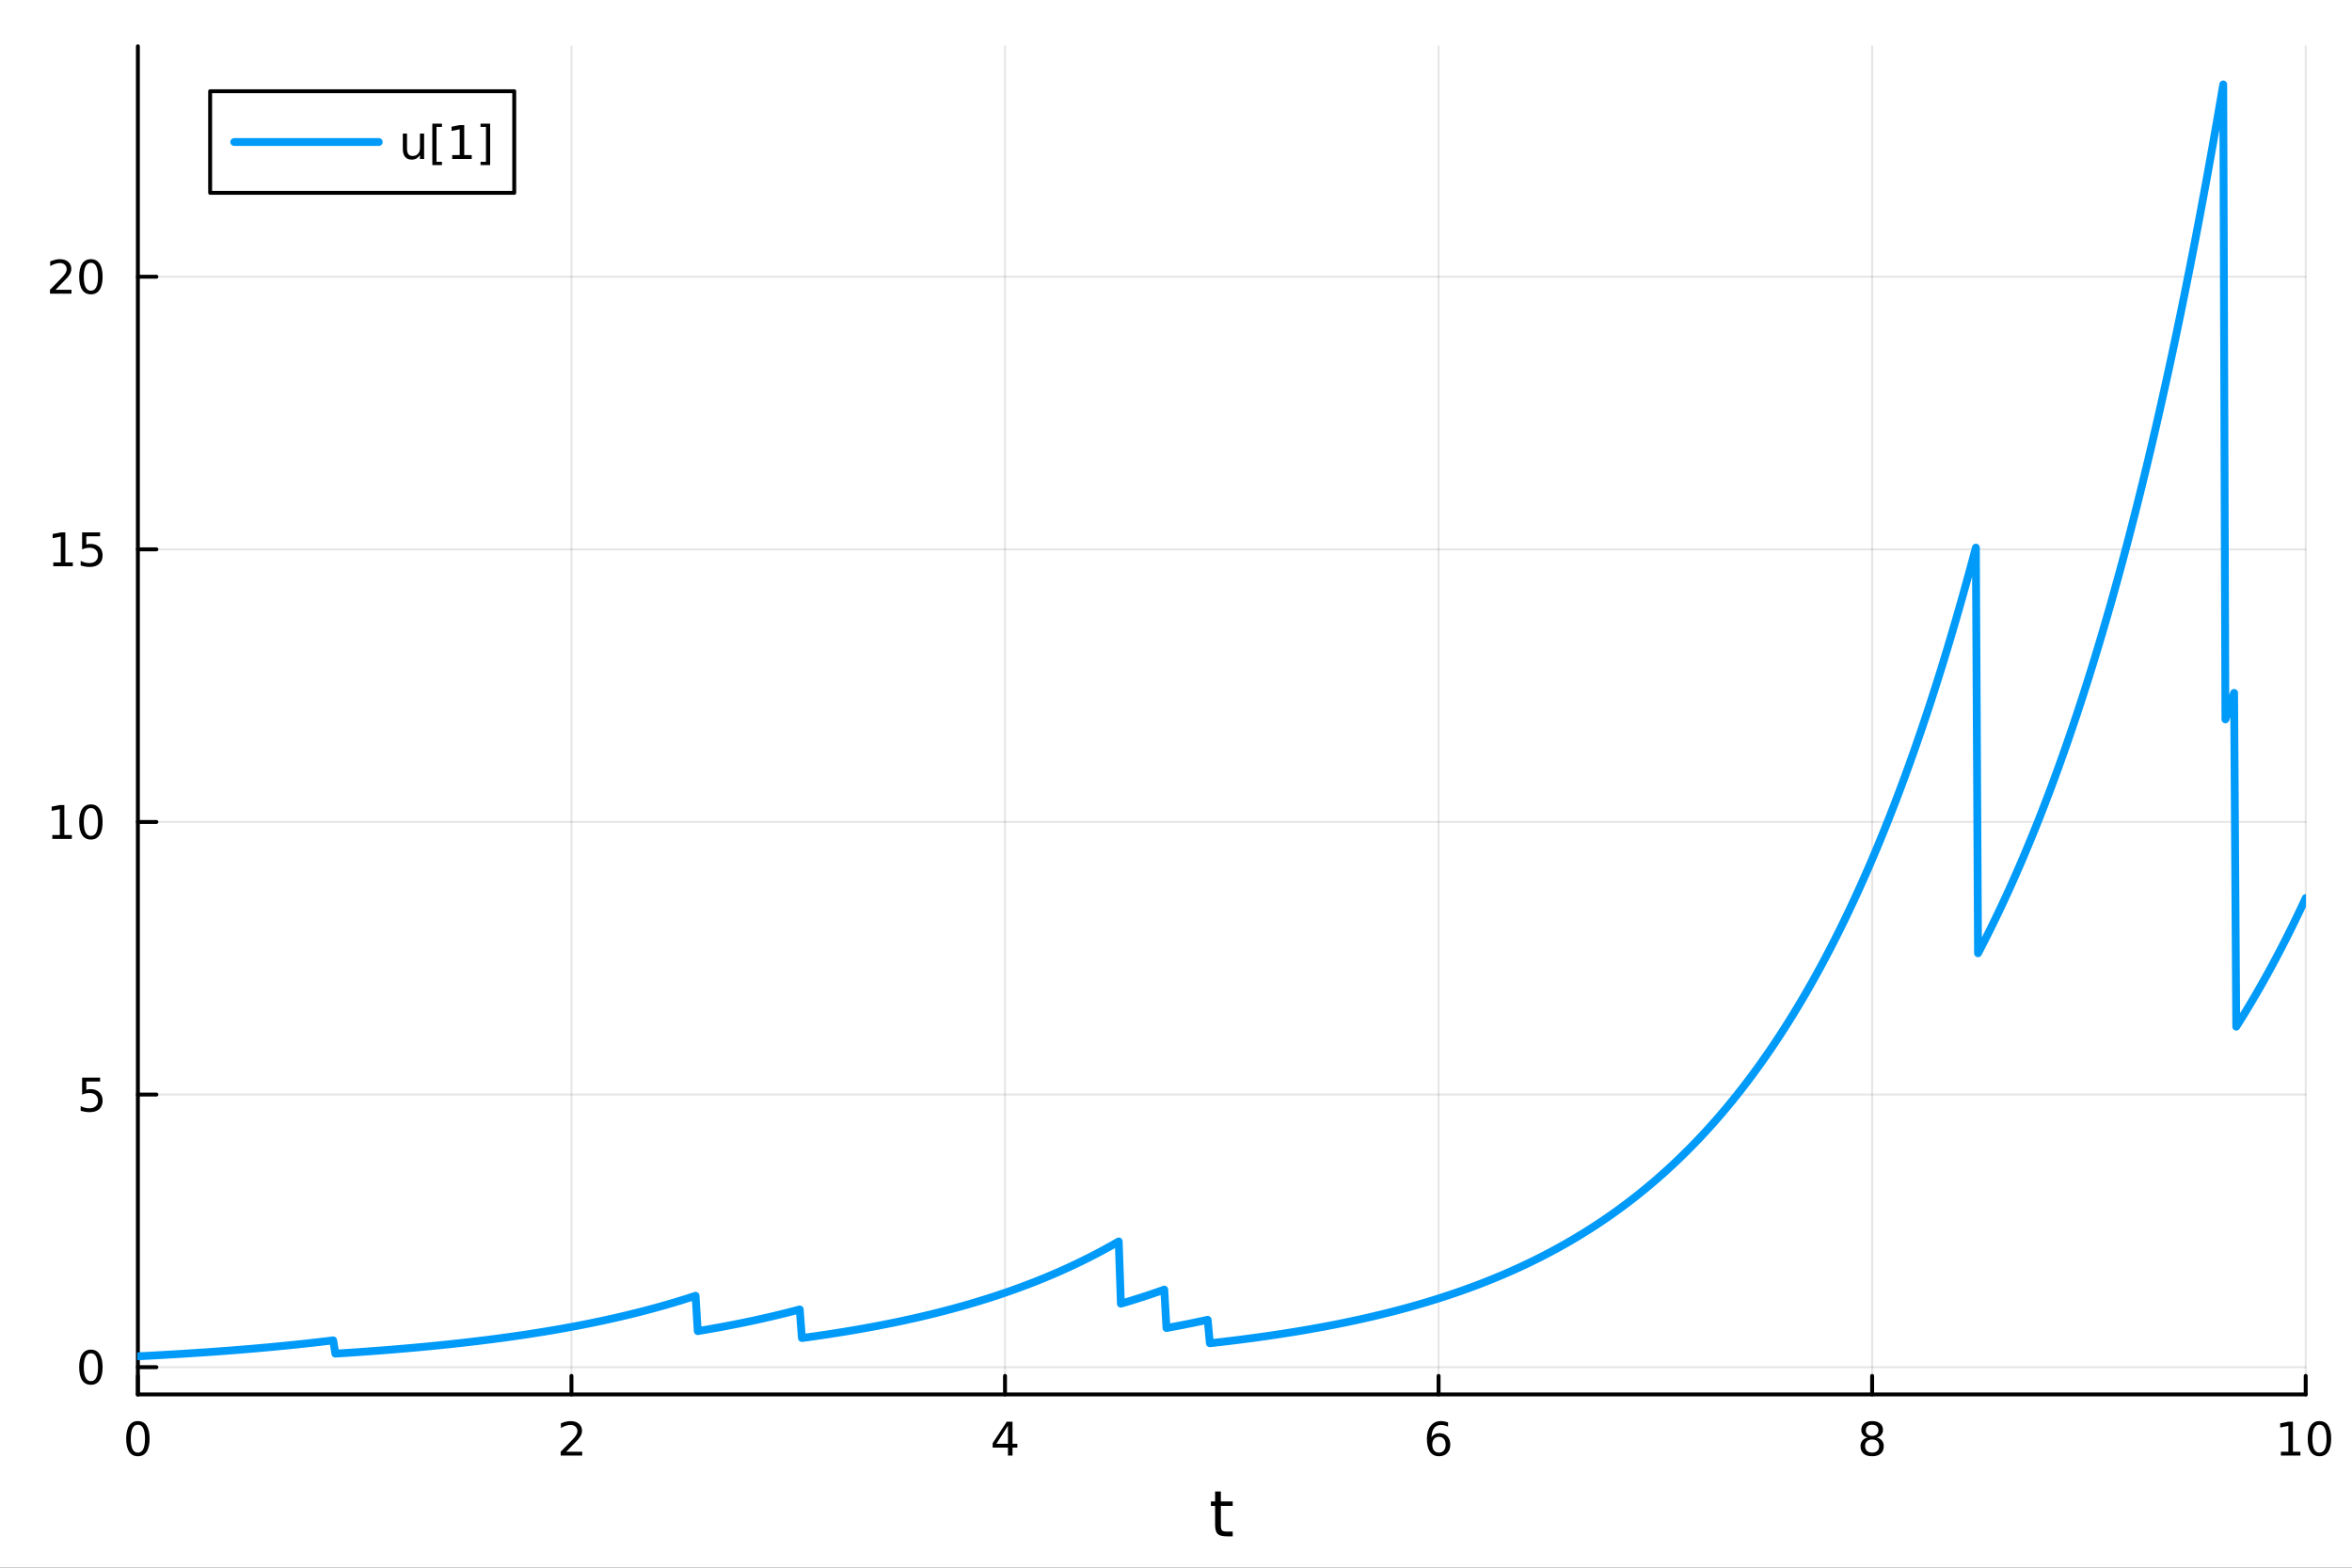 <?xml version="1.0" encoding="utf-8"?>
<svg xmlns="http://www.w3.org/2000/svg" xmlns:xlink="http://www.w3.org/1999/xlink" width="600" height="400" viewBox="0 0 2400 1600">
<rect x="0" y="0" width="2400" height="1600" fill="#333333" stroke="none"/>
<defs>
  <clipPath id="clip430">
    <rect x="0" y="0" width="2400" height="1600"/>
  </clipPath>
</defs>
<path clip-path="url(#clip430)" d="M0 1600 L2400 1600 L2400 0 L0 0  Z" fill="#ffffff" fill-rule="evenodd" fill-opacity="1"/>
<defs>
  <clipPath id="clip431">
    <rect x="480" y="0" width="1681" height="1600"/>
  </clipPath>
</defs>
<path clip-path="url(#clip430)" d="M140.696 1423.18 L2352.76 1423.18 L2352.76 47.244 L140.696 47.244  Z" fill="#ffffff" fill-rule="evenodd" fill-opacity="1"/>
<defs>
  <clipPath id="clip432">
    <rect x="140" y="47" width="2213" height="1377"/>
  </clipPath>
</defs>
<polyline clip-path="url(#clip432)" style="stroke:#000000; stroke-linecap:round; stroke-linejoin:round; stroke-width:2; stroke-opacity:0.1; fill:none" points="140.696,1423.18 140.696,47.244 "/>
<polyline clip-path="url(#clip432)" style="stroke:#000000; stroke-linecap:round; stroke-linejoin:round; stroke-width:2; stroke-opacity:0.1; fill:none" points="583.108,1423.18 583.108,47.244 "/>
<polyline clip-path="url(#clip432)" style="stroke:#000000; stroke-linecap:round; stroke-linejoin:round; stroke-width:2; stroke-opacity:0.1; fill:none" points="1025.52,1423.18 1025.52,47.244 "/>
<polyline clip-path="url(#clip432)" style="stroke:#000000; stroke-linecap:round; stroke-linejoin:round; stroke-width:2; stroke-opacity:0.1; fill:none" points="1467.93,1423.18 1467.93,47.244 "/>
<polyline clip-path="url(#clip432)" style="stroke:#000000; stroke-linecap:round; stroke-linejoin:round; stroke-width:2; stroke-opacity:0.1; fill:none" points="1910.34,1423.18 1910.34,47.244 "/>
<polyline clip-path="url(#clip432)" style="stroke:#000000; stroke-linecap:round; stroke-linejoin:round; stroke-width:2; stroke-opacity:0.1; fill:none" points="2352.76,1423.18 2352.76,47.244 "/>
<polyline clip-path="url(#clip432)" style="stroke:#000000; stroke-linecap:round; stroke-linejoin:round; stroke-width:2; stroke-opacity:0.1; fill:none" points="140.696,1395.37 2352.76,1395.37 "/>
<polyline clip-path="url(#clip432)" style="stroke:#000000; stroke-linecap:round; stroke-linejoin:round; stroke-width:2; stroke-opacity:0.1; fill:none" points="140.696,1117.13 2352.76,1117.13 "/>
<polyline clip-path="url(#clip432)" style="stroke:#000000; stroke-linecap:round; stroke-linejoin:round; stroke-width:2; stroke-opacity:0.1; fill:none" points="140.696,838.897 2352.76,838.897 "/>
<polyline clip-path="url(#clip432)" style="stroke:#000000; stroke-linecap:round; stroke-linejoin:round; stroke-width:2; stroke-opacity:0.1; fill:none" points="140.696,560.661 2352.76,560.661 "/>
<polyline clip-path="url(#clip432)" style="stroke:#000000; stroke-linecap:round; stroke-linejoin:round; stroke-width:2; stroke-opacity:0.1; fill:none" points="140.696,282.425 2352.76,282.425 "/>
<polyline clip-path="url(#clip430)" style="stroke:#000000; stroke-linecap:round; stroke-linejoin:round; stroke-width:4; stroke-opacity:1; fill:none" points="140.696,1423.18 2352.76,1423.18 "/>
<polyline clip-path="url(#clip430)" style="stroke:#000000; stroke-linecap:round; stroke-linejoin:round; stroke-width:4; stroke-opacity:1; fill:none" points="140.696,1423.18 140.696,1404.28 "/>
<polyline clip-path="url(#clip430)" style="stroke:#000000; stroke-linecap:round; stroke-linejoin:round; stroke-width:4; stroke-opacity:1; fill:none" points="583.108,1423.18 583.108,1404.28 "/>
<polyline clip-path="url(#clip430)" style="stroke:#000000; stroke-linecap:round; stroke-linejoin:round; stroke-width:4; stroke-opacity:1; fill:none" points="1025.52,1423.18 1025.52,1404.28 "/>
<polyline clip-path="url(#clip430)" style="stroke:#000000; stroke-linecap:round; stroke-linejoin:round; stroke-width:4; stroke-opacity:1; fill:none" points="1467.93,1423.18 1467.93,1404.28 "/>
<polyline clip-path="url(#clip430)" style="stroke:#000000; stroke-linecap:round; stroke-linejoin:round; stroke-width:4; stroke-opacity:1; fill:none" points="1910.34,1423.18 1910.34,1404.28 "/>
<polyline clip-path="url(#clip430)" style="stroke:#000000; stroke-linecap:round; stroke-linejoin:round; stroke-width:4; stroke-opacity:1; fill:none" points="2352.76,1423.18 2352.76,1404.28 "/>
<path clip-path="url(#clip430)" d="M140.696 1454.1 Q137.084 1454.1 135.256 1457.66 Q133.45 1461.2 133.45 1468.33 Q133.45 1475.44 135.256 1479.01 Q137.084 1482.55 140.696 1482.55 Q144.33 1482.55 146.135 1479.01 Q147.964 1475.44 147.964 1468.33 Q147.964 1461.2 146.135 1457.66 Q144.33 1454.1 140.696 1454.1 M140.696 1450.39 Q146.506 1450.39 149.561 1455 Q152.64 1459.58 152.64 1468.33 Q152.64 1477.06 149.561 1481.67 Q146.506 1486.25 140.696 1486.25 Q134.885 1486.25 131.807 1481.67 Q128.751 1477.06 128.751 1468.33 Q128.751 1459.58 131.807 1455 Q134.885 1450.39 140.696 1450.39 Z" fill="#000000" fill-rule="nonzero" fill-opacity="1" /><path clip-path="url(#clip430)" d="M577.76 1481.64 L594.08 1481.64 L594.08 1485.58 L572.135 1485.58 L572.135 1481.64 Q574.797 1478.89 579.381 1474.26 Q583.987 1469.61 585.168 1468.27 Q587.413 1465.74 588.293 1464.01 Q589.196 1462.25 589.196 1460.56 Q589.196 1457.8 587.251 1456.07 Q585.33 1454.33 582.228 1454.33 Q580.029 1454.33 577.575 1455.09 Q575.145 1455.86 572.367 1457.41 L572.367 1452.69 Q575.191 1451.55 577.645 1450.97 Q580.098 1450.39 582.135 1450.39 Q587.506 1450.39 590.7 1453.08 Q593.895 1455.77 593.895 1460.26 Q593.895 1462.39 593.084 1464.31 Q592.297 1466.2 590.191 1468.8 Q589.612 1469.47 586.51 1472.69 Q583.409 1475.88 577.76 1481.64 Z" fill="#000000" fill-rule="nonzero" fill-opacity="1" /><path clip-path="url(#clip430)" d="M1028.53 1455.09 L1016.72 1473.54 L1028.53 1473.54 L1028.53 1455.09 M1027.3 1451.02 L1033.18 1451.02 L1033.18 1473.54 L1038.11 1473.54 L1038.11 1477.43 L1033.18 1477.43 L1033.18 1485.58 L1028.53 1485.58 L1028.53 1477.43 L1012.93 1477.43 L1012.93 1472.92 L1027.3 1451.02 Z" fill="#000000" fill-rule="nonzero" fill-opacity="1" /><path clip-path="url(#clip430)" d="M1468.34 1466.44 Q1465.19 1466.44 1463.34 1468.59 Q1461.51 1470.74 1461.51 1474.49 Q1461.51 1478.22 1463.34 1480.39 Q1465.19 1482.55 1468.34 1482.55 Q1471.48 1482.55 1473.31 1480.39 Q1475.17 1478.22 1475.17 1474.49 Q1475.17 1470.74 1473.31 1468.59 Q1471.48 1466.44 1468.34 1466.44 M1477.62 1451.78 L1477.62 1456.04 Q1475.86 1455.21 1474.05 1454.77 Q1472.27 1454.33 1470.51 1454.33 Q1465.88 1454.33 1463.43 1457.45 Q1461 1460.58 1460.65 1466.9 Q1462.02 1464.89 1464.08 1463.82 Q1466.14 1462.73 1468.61 1462.73 Q1473.82 1462.73 1476.83 1465.9 Q1479.86 1469.05 1479.86 1474.49 Q1479.86 1479.82 1476.72 1483.03 Q1473.57 1486.25 1468.34 1486.25 Q1462.34 1486.25 1459.17 1481.67 Q1456 1477.06 1456 1468.33 Q1456 1460.14 1459.89 1455.28 Q1463.78 1450.39 1470.33 1450.39 Q1472.09 1450.39 1473.87 1450.74 Q1475.67 1451.09 1477.62 1451.78 Z" fill="#000000" fill-rule="nonzero" fill-opacity="1" /><path clip-path="url(#clip430)" d="M1910.34 1469.17 Q1907.01 1469.17 1905.09 1470.95 Q1903.19 1472.73 1903.19 1475.86 Q1903.19 1478.98 1905.09 1480.77 Q1907.01 1482.55 1910.34 1482.55 Q1913.68 1482.55 1915.6 1480.77 Q1917.52 1478.96 1917.52 1475.86 Q1917.52 1472.73 1915.6 1470.95 Q1913.7 1469.17 1910.34 1469.17 M1905.67 1467.18 Q1902.66 1466.44 1900.97 1464.38 Q1899.3 1462.32 1899.3 1459.35 Q1899.3 1455.21 1902.24 1452.8 Q1905.2 1450.39 1910.34 1450.39 Q1915.51 1450.39 1918.45 1452.8 Q1921.39 1455.21 1921.39 1459.35 Q1921.39 1462.32 1919.7 1464.38 Q1918.03 1466.44 1915.04 1467.18 Q1918.42 1467.96 1920.3 1470.26 Q1922.2 1472.55 1922.2 1475.86 Q1922.2 1480.88 1919.12 1483.57 Q1916.06 1486.25 1910.34 1486.25 Q1904.63 1486.25 1901.55 1483.57 Q1898.49 1480.88 1898.49 1475.86 Q1898.49 1472.55 1900.39 1470.26 Q1902.29 1467.96 1905.67 1467.18 M1903.95 1459.79 Q1903.95 1462.48 1905.62 1463.98 Q1907.31 1465.49 1910.34 1465.49 Q1913.35 1465.49 1915.04 1463.98 Q1916.76 1462.48 1916.76 1459.79 Q1916.76 1457.11 1915.04 1455.6 Q1913.35 1454.1 1910.34 1454.1 Q1907.31 1454.1 1905.62 1455.6 Q1903.95 1457.11 1903.95 1459.79 Z" fill="#000000" fill-rule="nonzero" fill-opacity="1" /><path clip-path="url(#clip430)" d="M2327.44 1481.64 L2335.08 1481.64 L2335.08 1455.28 L2326.77 1456.95 L2326.77 1452.69 L2335.04 1451.02 L2339.71 1451.02 L2339.71 1481.64 L2347.35 1481.64 L2347.35 1485.58 L2327.44 1485.58 L2327.44 1481.64 Z" fill="#000000" fill-rule="nonzero" fill-opacity="1" /><path clip-path="url(#clip430)" d="M2366.8 1454.1 Q2363.18 1454.1 2361.36 1457.66 Q2359.55 1461.2 2359.55 1468.33 Q2359.55 1475.44 2361.36 1479.01 Q2363.18 1482.55 2366.8 1482.55 Q2370.43 1482.55 2372.23 1479.01 Q2374.06 1475.44 2374.06 1468.33 Q2374.06 1461.2 2372.23 1457.66 Q2370.43 1454.1 2366.8 1454.1 M2366.8 1450.39 Q2372.61 1450.39 2375.66 1455 Q2378.74 1459.58 2378.74 1468.33 Q2378.74 1477.06 2375.66 1481.67 Q2372.61 1486.25 2366.8 1486.25 Q2360.99 1486.25 2357.91 1481.67 Q2354.85 1477.06 2354.85 1468.33 Q2354.85 1459.58 2357.91 1455 Q2360.99 1450.39 2366.8 1450.39 Z" fill="#000000" fill-rule="nonzero" fill-opacity="1" /><path clip-path="url(#clip430)" d="M1245.79 1522.27 L1245.79 1532.4 L1257.85 1532.4 L1257.85 1536.95 L1245.79 1536.95 L1245.79 1556.3 Q1245.79 1560.66 1246.96 1561.9 Q1248.17 1563.14 1251.83 1563.14 L1257.85 1563.14 L1257.85 1568.04 L1251.83 1568.04 Q1245.05 1568.04 1242.48 1565.53 Q1239.9 1562.98 1239.9 1556.3 L1239.9 1536.95 L1235.6 1536.95 L1235.6 1532.4 L1239.9 1532.4 L1239.9 1522.27 L1245.79 1522.27 Z" fill="#000000" fill-rule="nonzero" fill-opacity="1" /><polyline clip-path="url(#clip430)" style="stroke:#000000; stroke-linecap:round; stroke-linejoin:round; stroke-width:4; stroke-opacity:1; fill:none" points="140.696,1423.18 140.696,47.244 "/>
<polyline clip-path="url(#clip430)" style="stroke:#000000; stroke-linecap:round; stroke-linejoin:round; stroke-width:4; stroke-opacity:1; fill:none" points="140.696,1395.37 159.593,1395.37 "/>
<polyline clip-path="url(#clip430)" style="stroke:#000000; stroke-linecap:round; stroke-linejoin:round; stroke-width:4; stroke-opacity:1; fill:none" points="140.696,1117.13 159.593,1117.13 "/>
<polyline clip-path="url(#clip430)" style="stroke:#000000; stroke-linecap:round; stroke-linejoin:round; stroke-width:4; stroke-opacity:1; fill:none" points="140.696,838.897 159.593,838.897 "/>
<polyline clip-path="url(#clip430)" style="stroke:#000000; stroke-linecap:round; stroke-linejoin:round; stroke-width:4; stroke-opacity:1; fill:none" points="140.696,560.661 159.593,560.661 "/>
<polyline clip-path="url(#clip430)" style="stroke:#000000; stroke-linecap:round; stroke-linejoin:round; stroke-width:4; stroke-opacity:1; fill:none" points="140.696,282.425 159.593,282.425 "/>
<path clip-path="url(#clip430)" d="M92.751 1381.17 Q89.14 1381.17 87.311 1384.73 Q85.506 1388.27 85.506 1395.4 Q85.506 1402.51 87.311 1406.07 Q89.14 1409.62 92.751 1409.62 Q96.385 1409.62 98.191 1406.07 Q100.02 1402.51 100.02 1395.4 Q100.02 1388.27 98.191 1384.73 Q96.385 1381.17 92.751 1381.17 M92.751 1377.46 Q98.561 1377.46 101.617 1382.07 Q104.696 1386.65 104.696 1395.4 Q104.696 1404.13 101.617 1408.74 Q98.561 1413.32 92.751 1413.32 Q86.941 1413.32 83.862 1408.74 Q80.807 1404.13 80.807 1395.4 Q80.807 1386.65 83.862 1382.07 Q86.941 1377.46 92.751 1377.46 Z" fill="#000000" fill-rule="nonzero" fill-opacity="1" /><path clip-path="url(#clip430)" d="M83.793 1099.85 L102.149 1099.85 L102.149 1103.79 L88.075 1103.79 L88.075 1112.26 Q89.094 1111.91 90.112 1111.75 Q91.131 1111.57 92.149 1111.57 Q97.936 1111.57 101.316 1114.74 Q104.696 1117.91 104.696 1123.32 Q104.696 1128.9 101.223 1132 Q97.751 1135.08 91.432 1135.08 Q89.256 1135.08 86.987 1134.71 Q84.742 1134.34 82.335 1133.6 L82.335 1128.9 Q84.418 1130.04 86.64 1130.59 Q88.862 1131.15 91.339 1131.15 Q95.344 1131.15 97.682 1129.04 Q100.02 1126.94 100.02 1123.32 Q100.02 1119.71 97.682 1117.61 Q95.344 1115.5 91.339 1115.5 Q89.464 1115.5 87.589 1115.92 Q85.737 1116.33 83.793 1117.21 L83.793 1099.85 Z" fill="#000000" fill-rule="nonzero" fill-opacity="1" /><path clip-path="url(#clip430)" d="M53.4 852.241 L61.038 852.241 L61.038 825.876 L52.728 827.542 L52.728 823.283 L60.992 821.617 L65.668 821.617 L65.668 852.241 L73.307 852.241 L73.307 856.177 L53.4 856.177 L53.4 852.241 Z" fill="#000000" fill-rule="nonzero" fill-opacity="1" /><path clip-path="url(#clip430)" d="M92.751 824.695 Q89.14 824.695 87.311 828.26 Q85.506 831.802 85.506 838.931 Q85.506 846.038 87.311 849.602 Q89.14 853.144 92.751 853.144 Q96.385 853.144 98.191 849.602 Q100.02 846.038 100.02 838.931 Q100.02 831.802 98.191 828.26 Q96.385 824.695 92.751 824.695 M92.751 820.992 Q98.561 820.992 101.617 825.598 Q104.696 830.181 104.696 838.931 Q104.696 847.658 101.617 852.265 Q98.561 856.848 92.751 856.848 Q86.941 856.848 83.862 852.265 Q80.807 847.658 80.807 838.931 Q80.807 830.181 83.862 825.598 Q86.941 820.992 92.751 820.992 Z" fill="#000000" fill-rule="nonzero" fill-opacity="1" /><path clip-path="url(#clip430)" d="M54.395 574.006 L62.034 574.006 L62.034 547.64 L53.724 549.307 L53.724 545.048 L61.987 543.381 L66.663 543.381 L66.663 574.006 L74.302 574.006 L74.302 577.941 L54.395 577.941 L54.395 574.006 Z" fill="#000000" fill-rule="nonzero" fill-opacity="1" /><path clip-path="url(#clip430)" d="M83.793 543.381 L102.149 543.381 L102.149 547.316 L88.075 547.316 L88.075 555.788 Q89.094 555.441 90.112 555.279 Q91.131 555.094 92.149 555.094 Q97.936 555.094 101.316 558.265 Q104.696 561.436 104.696 566.853 Q104.696 572.432 101.223 575.534 Q97.751 578.612 91.432 578.612 Q89.256 578.612 86.987 578.242 Q84.742 577.872 82.335 577.131 L82.335 572.432 Q84.418 573.566 86.64 574.122 Q88.862 574.677 91.339 574.677 Q95.344 574.677 97.682 572.571 Q100.02 570.464 100.02 566.853 Q100.02 563.242 97.682 561.135 Q95.344 559.029 91.339 559.029 Q89.464 559.029 87.589 559.446 Q85.737 559.862 83.793 560.742 L83.793 543.381 Z" fill="#000000" fill-rule="nonzero" fill-opacity="1" /><path clip-path="url(#clip430)" d="M56.617 295.77 L72.936 295.77 L72.936 299.705 L50.992 299.705 L50.992 295.77 Q53.654 293.016 58.237 288.386 Q62.844 283.733 64.025 282.391 Q66.27 279.868 67.149 278.131 Q68.052 276.372 68.052 274.682 Q68.052 271.928 66.108 270.192 Q64.186 268.456 61.085 268.456 Q58.886 268.456 56.432 269.219 Q54.001 269.983 51.224 271.534 L51.224 266.812 Q54.048 265.678 56.501 265.099 Q58.955 264.52 60.992 264.52 Q66.362 264.52 69.557 267.206 Q72.751 269.891 72.751 274.381 Q72.751 276.511 71.941 278.432 Q71.154 280.33 69.048 282.923 Q68.469 283.594 65.367 286.812 Q62.265 290.006 56.617 295.77 Z" fill="#000000" fill-rule="nonzero" fill-opacity="1" /><path clip-path="url(#clip430)" d="M92.751 268.224 Q89.14 268.224 87.311 271.789 Q85.506 275.331 85.506 282.46 Q85.506 289.567 87.311 293.131 Q89.14 296.673 92.751 296.673 Q96.385 296.673 98.191 293.131 Q100.02 289.567 100.02 282.46 Q100.02 275.331 98.191 271.789 Q96.385 268.224 92.751 268.224 M92.751 264.52 Q98.561 264.52 101.617 269.127 Q104.696 273.71 104.696 282.46 Q104.696 291.187 101.617 295.793 Q98.561 300.377 92.751 300.377 Q86.941 300.377 83.862 295.793 Q80.807 291.187 80.807 282.46 Q80.807 273.71 83.862 269.127 Q86.941 264.52 92.751 264.52 Z" fill="#000000" fill-rule="nonzero" fill-opacity="1" /><polyline clip-path="url(#clip432)" style="stroke:#009af9; stroke-linecap:round; stroke-linejoin:round; stroke-width:8; stroke-opacity:1; fill:none" points="140.696,1384.24 142.91,1384.13 145.124,1384.01 147.338,1383.9 149.553,1383.78 151.767,1383.67 153.981,1383.55 156.195,1383.43 158.41,1383.31 160.624,1383.19 162.838,1383.07 165.053,1382.94 167.267,1382.82 169.481,1382.69 171.695,1382.56 173.91,1382.44 176.124,1382.31 178.338,1382.17 180.552,1382.04 182.767,1381.91 184.981,1381.77 187.195,1381.63 189.41,1381.5 191.624,1381.36 193.838,1381.22 196.052,1381.07 198.267,1380.93 200.481,1380.78 202.695,1380.64 204.91,1380.49 207.124,1380.34 209.338,1380.19 211.552,1380.04 213.767,1379.88 215.981,1379.73 218.195,1379.57 220.409,1379.41 222.624,1379.25 224.838,1379.09 227.052,1378.92 229.267,1378.76 231.481,1378.59 233.695,1378.42 235.909,1378.25 238.124,1378.08 240.338,1377.91 242.552,1377.73 244.766,1377.55 246.981,1377.37 249.195,1377.19 251.409,1377.01 253.624,1376.82 255.838,1376.64 258.052,1376.45 260.266,1376.26 262.481,1376.07 264.695,1375.87 266.909,1375.68 269.123,1375.48 271.338,1375.28 273.552,1375.08 275.766,1374.87 277.981,1374.67 280.195,1374.46 282.409,1374.25 284.623,1374.03 286.838,1373.82 289.052,1373.6 291.266,1373.38 293.48,1373.16 295.695,1372.94 297.909,1372.71 300.123,1372.49 302.338,1372.26 304.552,1372.02 306.766,1371.79 308.98,1371.55 311.195,1371.31 313.409,1371.07 315.623,1370.83 317.838,1370.58 320.052,1370.33 322.266,1370.08 324.48,1369.82 326.695,1369.57 328.909,1369.31 331.123,1369.04 333.337,1368.78 335.552,1368.51 337.766,1368.24 339.98,1367.97 342.195,1381.53 344.409,1381.39 346.623,1381.25 348.837,1381.11 351.052,1380.97 353.266,1380.82 355.48,1380.67 357.694,1380.53 359.909,1380.38 362.123,1380.23 364.337,1380.07 366.552,1379.92 368.766,1379.76 370.98,1379.61 373.194,1379.45 375.409,1379.29 377.623,1379.13 379.837,1378.96 382.051,1378.8 384.266,1378.63 386.48,1378.46 388.694,1378.29 390.909,1378.12 393.123,1377.95 395.337,1377.77 397.551,1377.6 399.766,1377.42 401.98,1377.24 404.194,1377.05 406.408,1376.87 408.623,1376.68 410.837,1376.5 413.051,1376.31 415.266,1376.11 417.48,1375.92 419.694,1375.72 421.908,1375.53 424.123,1375.33 426.337,1375.13 428.551,1374.92 430.766,1374.72 432.98,1374.51 435.194,1374.3 437.408,1374.09 439.623,1373.87 441.837,1373.66 444.051,1373.44 446.265,1373.22 448.48,1373 450.694,1372.77 452.908,1372.54 455.123,1372.31 457.337,1372.08 459.551,1371.85 461.765,1371.61 463.98,1371.37 466.194,1371.13 468.408,1370.89 470.622,1370.64 472.837,1370.39 475.051,1370.14 477.265,1369.89 479.48,1369.63 481.694,1369.37 483.908,1369.11 486.122,1368.84 488.337,1368.58 490.551,1368.31 492.765,1368.04 494.979,1367.76 497.194,1367.48 499.408,1367.2 501.622,1366.92 503.837,1366.63 506.051,1366.34 508.265,1366.05 510.479,1365.76 512.694,1365.46 514.908,1365.16 517.122,1364.85 519.337,1364.55 521.551,1364.24 523.765,1363.92 525.979,1363.61 528.194,1363.29 530.408,1362.97 532.622,1362.64 534.836,1362.31 537.051,1361.98 539.265,1361.64 541.479,1361.3 543.694,1360.96 545.908,1360.61 548.122,1360.26 550.336,1359.91 552.551,1359.55 554.765,1359.19 556.979,1358.83 559.193,1358.46 561.408,1358.09 563.622,1357.72 565.836,1357.34 568.051,1356.96 570.265,1356.57 572.479,1356.18 574.693,1355.78 576.908,1355.39 579.122,1354.98 581.336,1354.58 583.55,1354.17 585.765,1353.75 587.979,1353.33 590.193,1352.91 592.408,1352.48 594.622,1352.05 596.836,1351.62 599.05,1351.18 601.265,1350.73 603.479,1350.28 605.693,1349.83 607.907,1349.37 610.122,1348.91 612.336,1348.44 614.55,1347.97 616.765,1347.49 618.979,1347.01 621.193,1346.52 623.407,1346.03 625.622,1345.54 627.836,1345.04 630.05,1344.53 632.265,1344.02 634.479,1343.5 636.693,1342.98 638.907,1342.45 641.122,1341.92 643.336,1341.38 645.55,1340.84 647.764,1340.29 649.979,1339.74 652.193,1339.18 654.407,1338.61 656.622,1338.04 658.836,1337.46 661.05,1336.88 663.264,1336.29 665.479,1335.7 667.693,1335.1 669.907,1334.49 672.121,1333.88 674.336,1333.26 676.55,1332.64 678.764,1332 680.979,1331.37 683.193,1330.72 685.407,1330.07 687.621,1329.42 689.836,1328.75 692.05,1328.08 694.264,1327.41 696.478,1326.72 698.693,1326.03 700.907,1325.33 703.121,1324.63 705.336,1323.92 707.55,1323.2 709.764,1322.47 711.978,1358.55 714.193,1358.18 716.407,1357.81 718.621,1357.43 720.835,1357.05 723.05,1356.66 725.264,1356.27 727.478,1355.88 729.693,1355.48 731.907,1355.08 734.121,1354.68 736.335,1354.27 738.55,1353.85 740.764,1353.44 742.978,1353.02 745.193,1352.59 747.407,1352.16 749.621,1351.72 751.835,1351.29 754.05,1350.84 756.264,1350.39 758.478,1349.94 760.692,1349.48 762.907,1349.02 765.121,1348.56 767.335,1348.09 769.55,1347.61 771.764,1347.13 773.978,1346.64 776.192,1346.15 778.407,1345.66 780.621,1345.16 782.835,1344.65 785.049,1344.14 787.264,1343.63 789.478,1343.11 791.692,1342.58 793.907,1342.05 796.121,1341.51 798.335,1340.97 800.549,1340.43 802.764,1339.87 804.978,1339.31 807.192,1338.75 809.406,1338.18 811.621,1337.61 813.835,1337.02 816.049,1336.44 818.264,1365.61 820.478,1365.31 822.692,1365 824.906,1364.7 827.121,1364.39 829.335,1364.08 831.549,1363.76 833.764,1363.45 835.978,1363.12 838.192,1362.8 840.406,1362.47 842.621,1362.14 844.835,1361.81 847.049,1361.47 849.263,1361.13 851.478,1360.78 853.692,1360.44 855.906,1360.09 858.121,1359.73 860.335,1359.37 862.549,1359.01 864.763,1358.64 866.978,1358.27 869.192,1357.9 871.406,1357.52 873.62,1357.14 875.835,1356.76 878.049,1356.37 880.263,1355.98 882.478,1355.58 884.692,1355.18 886.906,1354.78 889.12,1354.37 891.335,1353.96 893.549,1353.54 895.763,1353.12 897.977,1352.69 900.192,1352.27 902.406,1351.83 904.62,1351.39 906.835,1350.95 909.049,1350.5 911.263,1350.05 913.477,1349.6 915.692,1349.14 917.906,1348.67 920.12,1348.2 922.334,1347.73 924.549,1347.25 926.763,1346.76 928.977,1346.27 931.192,1345.78 933.406,1345.28 935.62,1344.78 937.834,1344.27 940.049,1343.76 942.263,1343.24 944.477,1342.71 946.692,1342.18 948.906,1341.65 951.12,1341.11 953.334,1340.56 955.549,1340.01 957.763,1339.45 959.977,1338.89 962.191,1338.32 964.406,1337.75 966.62,1337.17 968.834,1336.58 971.049,1335.99 973.263,1335.39 975.477,1334.79 977.691,1334.18 979.906,1333.57 982.12,1332.94 984.334,1332.32 986.548,1331.68 988.763,1331.04 990.977,1330.39 993.191,1329.74 995.406,1329.08 997.62,1328.41 999.834,1327.74 1002.05,1327.06 1004.26,1326.37 1006.48,1325.68 1008.69,1324.98 1010.91,1324.27 1013.12,1323.55 1015.33,1322.83 1017.55,1322.1 1019.76,1321.36 1021.98,1320.62 1024.19,1319.87 1026.41,1319.11 1028.62,1318.34 1030.83,1317.57 1033.05,1316.78 1035.26,1315.99 1037.48,1315.19 1039.69,1314.39 1041.91,1313.57 1044.12,1312.75 1046.33,1311.92 1048.55,1311.08 1050.76,1310.23 1052.98,1309.37 1055.19,1308.51 1057.41,1307.64 1059.62,1306.75 1061.83,1305.86 1064.05,1304.96 1066.26,1304.05 1068.48,1303.13 1070.69,1302.2 1072.91,1301.27 1075.12,1300.32 1077.33,1299.36 1079.55,1298.4 1081.76,1297.42 1083.98,1296.44 1086.19,1295.44 1088.41,1294.44 1090.62,1293.42 1092.83,1292.4 1095.05,1291.36 1097.26,1290.31 1099.48,1289.26 1101.69,1288.19 1103.91,1287.11 1106.12,1286.02 1108.33,1284.92 1110.55,1283.81 1112.76,1282.69 1114.98,1281.56 1117.19,1280.41 1119.4,1279.25 1121.62,1278.09 1123.83,1276.91 1126.05,1275.71 1128.26,1274.51 1130.48,1273.29 1132.69,1272.07 1134.9,1270.83 1137.12,1269.57 1139.33,1268.31 1141.55,1267.03 1143.76,1330.55 1145.98,1329.9 1148.19,1329.24 1150.4,1328.58 1152.62,1327.91 1154.83,1327.23 1157.05,1326.54 1159.26,1325.85 1161.48,1325.15 1163.69,1324.44 1165.9,1323.73 1168.12,1323.01 1170.33,1322.28 1172.55,1321.55 1174.76,1320.8 1176.98,1320.05 1179.19,1319.29 1181.4,1318.53 1183.62,1317.76 1185.83,1316.98 1188.05,1316.19 1190.26,1355.38 1192.48,1354.98 1194.69,1354.57 1196.9,1354.16 1199.12,1353.75 1201.33,1353.33 1203.55,1352.9 1205.76,1352.48 1207.98,1352.05 1210.19,1351.61 1212.4,1351.17 1214.62,1350.72 1216.83,1350.28 1219.05,1349.82 1221.26,1349.36 1223.48,1348.9 1225.69,1348.43 1227.9,1347.96 1230.12,1347.48 1232.33,1347 1234.55,1370.94 1236.76,1370.7 1238.98,1370.45 1241.19,1370.2 1243.4,1369.94 1245.62,1369.69 1247.83,1369.43 1250.05,1369.17 1252.26,1368.91 1254.48,1368.64 1256.69,1368.37 1258.9,1368.1 1261.12,1367.82 1263.33,1367.55 1265.55,1367.27 1267.76,1366.98 1269.98,1366.7 1272.19,1366.41 1274.4,1366.12 1276.62,1365.82 1278.83,1365.53 1281.05,1365.23 1283.26,1364.92 1285.48,1364.62 1287.69,1364.31 1289.9,1364 1292.12,1363.68 1294.33,1363.36 1296.55,1363.04 1298.76,1362.71 1300.98,1362.39 1303.19,1362.05 1305.4,1361.72 1307.62,1361.38 1309.83,1361.04 1312.05,1360.69 1314.26,1360.34 1316.48,1359.99 1318.69,1359.64 1320.9,1359.28 1323.12,1358.91 1325.33,1358.55 1327.55,1358.18 1329.76,1357.8 1331.98,1357.42 1334.19,1357.04 1336.4,1356.66 1338.62,1356.27 1340.83,1355.87 1343.05,1355.48 1345.26,1355.08 1347.48,1354.67 1349.69,1354.26 1351.9,1353.85 1354.12,1353.43 1356.33,1353.01 1358.55,1352.58 1360.76,1352.15 1362.98,1351.72 1365.19,1351.28 1367.4,1350.83 1369.62,1350.39 1371.83,1349.93 1374.05,1349.48 1376.26,1349.01 1378.48,1348.55 1380.69,1348.08 1382.9,1347.6 1385.12,1347.12 1387.33,1346.64 1389.55,1346.15 1391.76,1345.65 1393.97,1345.15 1396.19,1344.64 1398.4,1344.13 1400.62,1343.62 1402.83,1343.1 1405.05,1342.57 1407.26,1342.04 1409.47,1341.5 1411.69,1340.96 1413.9,1340.42 1416.12,1339.86 1418.33,1339.3 1420.55,1338.74 1422.76,1338.17 1424.97,1337.6 1427.19,1337.01 1429.4,1336.43 1431.62,1335.83 1433.83,1335.24 1436.05,1334.63 1438.26,1334.02 1440.47,1333.4 1442.69,1332.78 1444.9,1332.15 1447.12,1331.51 1449.33,1330.87 1451.55,1330.22 1453.76,1329.57 1455.97,1328.9 1458.19,1328.24 1460.4,1327.56 1462.62,1326.88 1464.83,1326.19 1467.05,1325.49 1469.26,1324.79 1471.47,1324.08 1473.69,1323.36 1475.9,1322.64 1478.12,1321.91 1480.33,1321.17 1482.55,1320.42 1484.76,1319.67 1486.97,1318.91 1489.19,1318.14 1491.4,1317.36 1493.62,1316.57 1495.83,1315.78 1498.05,1314.98 1500.26,1314.17 1502.47,1313.36 1504.69,1312.53 1506.9,1311.7 1509.12,1310.86 1511.33,1310.01 1513.55,1309.15 1515.76,1308.28 1517.97,1307.4 1520.19,1306.52 1522.4,1305.62 1524.62,1304.72 1526.83,1303.81 1529.05,1302.89 1531.26,1301.96 1533.47,1301.02 1535.69,1300.07 1537.9,1299.11 1540.12,1298.14 1542.33,1297.16 1544.55,1296.18 1546.76,1295.18 1548.97,1294.17 1551.19,1293.15 1553.4,1292.12 1555.62,1291.09 1557.83,1290.04 1560.05,1288.98 1562.26,1287.91 1564.47,1286.83 1566.69,1285.73 1568.9,1284.63 1571.12,1283.52 1573.33,1282.39 1575.55,1281.26 1577.76,1280.11 1579.97,1278.95 1582.19,1277.78 1584.4,1276.59 1586.62,1275.4 1588.83,1274.19 1591.05,1272.97 1593.26,1271.74 1595.47,1270.5 1597.69,1269.24 1599.9,1267.97 1602.12,1266.69 1604.33,1265.4 1606.55,1264.09 1608.76,1262.77 1610.97,1261.43 1613.19,1260.09 1615.4,1258.72 1617.62,1257.35 1619.83,1255.96 1622.05,1254.56 1624.26,1253.14 1626.47,1251.71 1628.69,1250.27 1630.9,1248.81 1633.12,1247.33 1635.33,1245.84 1637.55,1244.34 1639.76,1242.82 1641.97,1241.28 1644.19,1239.73 1646.4,1238.17 1648.62,1236.59 1650.83,1234.99 1653.05,1233.38 1655.26,1231.75 1657.47,1230.1 1659.69,1228.44 1661.9,1226.76 1664.12,1225.06 1666.33,1223.35 1668.55,1221.62 1670.76,1219.87 1672.97,1218.11 1675.19,1216.32 1677.4,1214.52 1679.62,1212.7 1681.83,1210.87 1684.04,1209.01 1686.26,1207.14 1688.47,1205.24 1690.69,1203.33 1692.9,1201.4 1695.12,1199.45 1697.33,1197.47 1699.54,1195.48 1701.76,1193.47 1703.97,1191.44 1706.19,1189.39 1708.4,1187.32 1710.62,1185.22 1712.83,1183.11 1715.04,1180.97 1717.26,1178.82 1719.47,1176.64 1721.69,1174.44 1723.9,1172.22 1726.12,1169.97 1728.33,1167.7 1730.54,1165.41 1732.76,1163.1 1734.97,1160.76 1737.19,1158.4 1739.4,1156.02 1741.62,1153.61 1743.83,1151.18 1746.04,1148.72 1748.26,1146.24 1750.47,1143.73 1752.69,1141.2 1754.9,1138.64 1757.12,1136.06 1759.33,1133.45 1761.54,1130.82 1763.76,1128.16 1765.97,1125.47 1768.19,1122.75 1770.4,1120.01 1772.62,1117.24 1774.83,1114.44 1777.04,1111.62 1779.26,1108.76 1781.47,1105.88 1783.69,1102.97 1785.9,1100.03 1788.12,1097.05 1790.33,1094.05 1792.54,1091.02 1794.76,1087.96 1796.97,1084.87 1799.19,1081.75 1801.4,1078.59 1803.62,1075.4 1805.83,1072.19 1808.04,1068.94 1810.26,1065.65 1812.47,1062.33 1814.69,1058.98 1816.9,1055.6 1819.12,1052.18 1821.33,1048.73 1823.54,1045.24 1825.76,1041.72 1827.97,1038.16 1830.19,1034.57 1832.4,1030.94 1834.62,1027.27 1836.83,1023.57 1839.04,1019.83 1841.26,1016.05 1843.47,1012.24 1845.69,1008.38 1847.9,1004.49 1850.12,1000.55 1852.33,996.583 1854.54,992.57 1856.76,988.518 1858.97,984.424 1861.19,980.29 1863.4,976.113 1865.62,971.895 1867.83,967.634 1870.04,963.331 1872.26,958.984 1874.47,954.594 1876.69,950.159 1878.9,945.68 1881.12,941.156 1883.33,936.586 1885.54,931.971 1887.76,927.309 1889.97,922.6 1892.19,917.843 1894.4,913.039 1896.62,908.187 1898.83,903.285 1901.04,898.335 1903.26,893.334 1905.47,888.284 1907.69,883.182 1909.9,878.03 1912.12,872.825 1914.33,867.568 1916.54,862.259 1918.76,856.896 1920.97,851.479 1923.19,846.007 1925.4,840.481 1927.62,834.899 1929.83,829.261 1932.04,823.566 1934.26,817.814 1936.47,812.004 1938.69,806.136 1940.9,800.209 1943.12,794.222 1945.33,788.174 1947.54,782.066 1949.76,775.897 1951.97,769.665 1954.19,763.371 1956.4,757.013 1958.62,750.592 1960.83,744.105 1963.04,737.554 1965.26,730.936 1967.47,724.252 1969.69,717.5 1971.9,710.681 1974.11,703.792 1976.33,696.835 1978.54,689.807 1980.76,682.709 1982.97,675.539 1985.19,668.297 1987.4,660.982 1989.61,653.594 1991.83,646.131 1994.04,638.593 1996.26,630.979 1998.47,623.288 2000.69,615.52 2002.9,607.674 2005.11,599.749 2007.33,591.745 2009.54,583.659 2011.76,575.493 2013.97,567.245 2016.19,558.913 2018.4,972.933 2020.61,968.683 2022.83,964.39 2025.04,960.054 2027.26,955.675 2029.47,951.251 2031.69,946.783 2033.9,942.27 2036.11,937.711 2038.33,933.107 2040.54,928.456 2042.76,923.759 2044.97,919.014 2047.19,914.222 2049.4,909.382 2051.61,904.493 2053.83,899.555 2056.04,894.567 2058.26,889.529 2060.47,884.441 2062.69,879.302 2064.9,874.11 2067.11,868.867 2069.33,863.571 2071.54,858.222 2073.76,852.819 2075.97,847.362 2078.19,841.849 2080.4,836.282 2082.61,830.658 2084.83,824.978 2087.04,819.241 2089.26,813.446 2091.47,807.592 2093.69,801.68 2095.9,795.708 2098.11,789.676 2100.33,783.584 2102.54,777.43 2104.76,771.214 2106.97,764.936 2109.19,758.594 2111.4,752.188 2113.61,745.718 2115.83,739.183 2118.04,732.582 2120.26,725.914 2122.47,719.179 2124.69,712.376 2126.9,705.505 2129.11,698.565 2131.33,691.554 2133.54,684.473 2135.76,677.321 2137.97,670.096 2140.19,662.799 2142.4,655.428 2144.61,647.983 2146.83,640.463 2149.04,632.868 2151.26,625.196 2153.47,617.446 2155.69,609.619 2157.9,601.713 2160.11,593.727 2162.33,585.661 2164.54,577.515 2166.76,569.286 2168.97,560.974 2171.19,552.579 2173.4,544.1 2175.61,535.535 2177.83,526.885 2180.04,518.148 2182.26,509.323 2184.47,500.409 2186.69,491.405 2188.9,482.311 2191.11,473.125 2193.33,463.847 2195.54,454.476 2197.76,445.01 2199.97,435.449 2202.19,425.792 2204.4,416.038 2206.61,406.186 2208.83,396.235 2211.04,386.183 2213.26,376.031 2215.47,365.776 2217.69,355.418 2219.9,344.956 2222.11,334.389 2224.33,323.715 2226.54,312.934 2228.76,302.045 2230.97,291.046 2233.19,279.936 2235.4,268.715 2237.61,257.38 2239.83,245.932 2242.04,234.368 2244.26,222.688 2246.47,210.891 2248.68,198.974 2250.9,186.938 2253.11,174.781 2255.33,162.501 2257.54,150.098 2259.76,137.57 2261.97,124.916 2264.18,112.135 2266.4,99.225 2268.61,86.186 2270.83,734.191 2273.04,727.54 2275.26,720.821 2277.47,714.035 2279.68,707.181 2281.9,1047.81 2284.11,1044.32 2286.33,1040.78 2288.54,1037.22 2290.76,1033.61 2292.97,1029.97 2295.18,1026.3 2297.4,1022.59 2299.61,1018.84 2301.83,1015.05 2304.04,1011.22 2306.26,1007.36 2308.47,1003.45 2310.68,999.51 2312.9,995.528 2315.11,991.506 2317.33,987.443 2319.54,983.339 2321.76,979.194 2323.97,975.007 2326.18,970.778 2328.4,966.506 2330.61,962.192 2332.83,957.834 2335.04,953.432 2337.26,948.986 2339.47,944.496 2341.68,939.96 2343.9,935.378 2346.11,930.751 2348.33,926.076 2350.54,921.355 2352.76,916.586 "/>
<path clip-path="url(#clip430)" d="M214.431 196.789 L524.734 196.789 L524.734 93.109 L214.431 93.109  Z" fill="#ffffff" fill-rule="evenodd" fill-opacity="1"/>
<polyline clip-path="url(#clip430)" style="stroke:#000000; stroke-linecap:round; stroke-linejoin:round; stroke-width:4; stroke-opacity:1; fill:none" points="214.431,196.789 524.734,196.789 524.734,93.109 214.431,93.109 214.431,196.789 "/>
<polyline clip-path="url(#clip430)" style="stroke:#009af9; stroke-linecap:round; stroke-linejoin:round; stroke-width:8; stroke-opacity:1; fill:none" points="239.009,144.949 386.48,144.949 "/>
<path clip-path="url(#clip430)" d="M411.058 151.997 L411.058 136.303 L415.318 136.303 L415.318 151.835 Q415.318 155.516 416.753 157.368 Q418.188 159.196 421.058 159.196 Q424.507 159.196 426.498 156.997 Q428.512 154.798 428.512 151.002 L428.512 136.303 L432.771 136.303 L432.771 162.229 L428.512 162.229 L428.512 158.247 Q426.961 160.608 424.901 161.766 Q422.864 162.9 420.156 162.9 Q415.688 162.9 413.373 160.122 Q411.058 157.344 411.058 151.997 M421.776 135.678 L421.776 135.678 Z" fill="#000000" fill-rule="nonzero" fill-opacity="1" /><path clip-path="url(#clip430)" d="M441.151 126.21 L450.966 126.21 L450.966 129.52 L445.41 129.52 L445.41 165.168 L450.966 165.168 L450.966 168.479 L441.151 168.479 L441.151 126.21 Z" fill="#000000" fill-rule="nonzero" fill-opacity="1" /><path clip-path="url(#clip430)" d="M461.452 158.293 L469.091 158.293 L469.091 131.928 L460.78 133.595 L460.78 129.335 L469.044 127.669 L473.72 127.669 L473.72 158.293 L481.359 158.293 L481.359 162.229 L461.452 162.229 L461.452 158.293 Z" fill="#000000" fill-rule="nonzero" fill-opacity="1" /><path clip-path="url(#clip430)" d="M500.155 126.21 L500.155 168.479 L490.34 168.479 L490.34 165.168 L495.873 165.168 L495.873 129.52 L490.34 129.52 L490.34 126.21 L500.155 126.21 Z" fill="#000000" fill-rule="nonzero" fill-opacity="1" /></svg>
